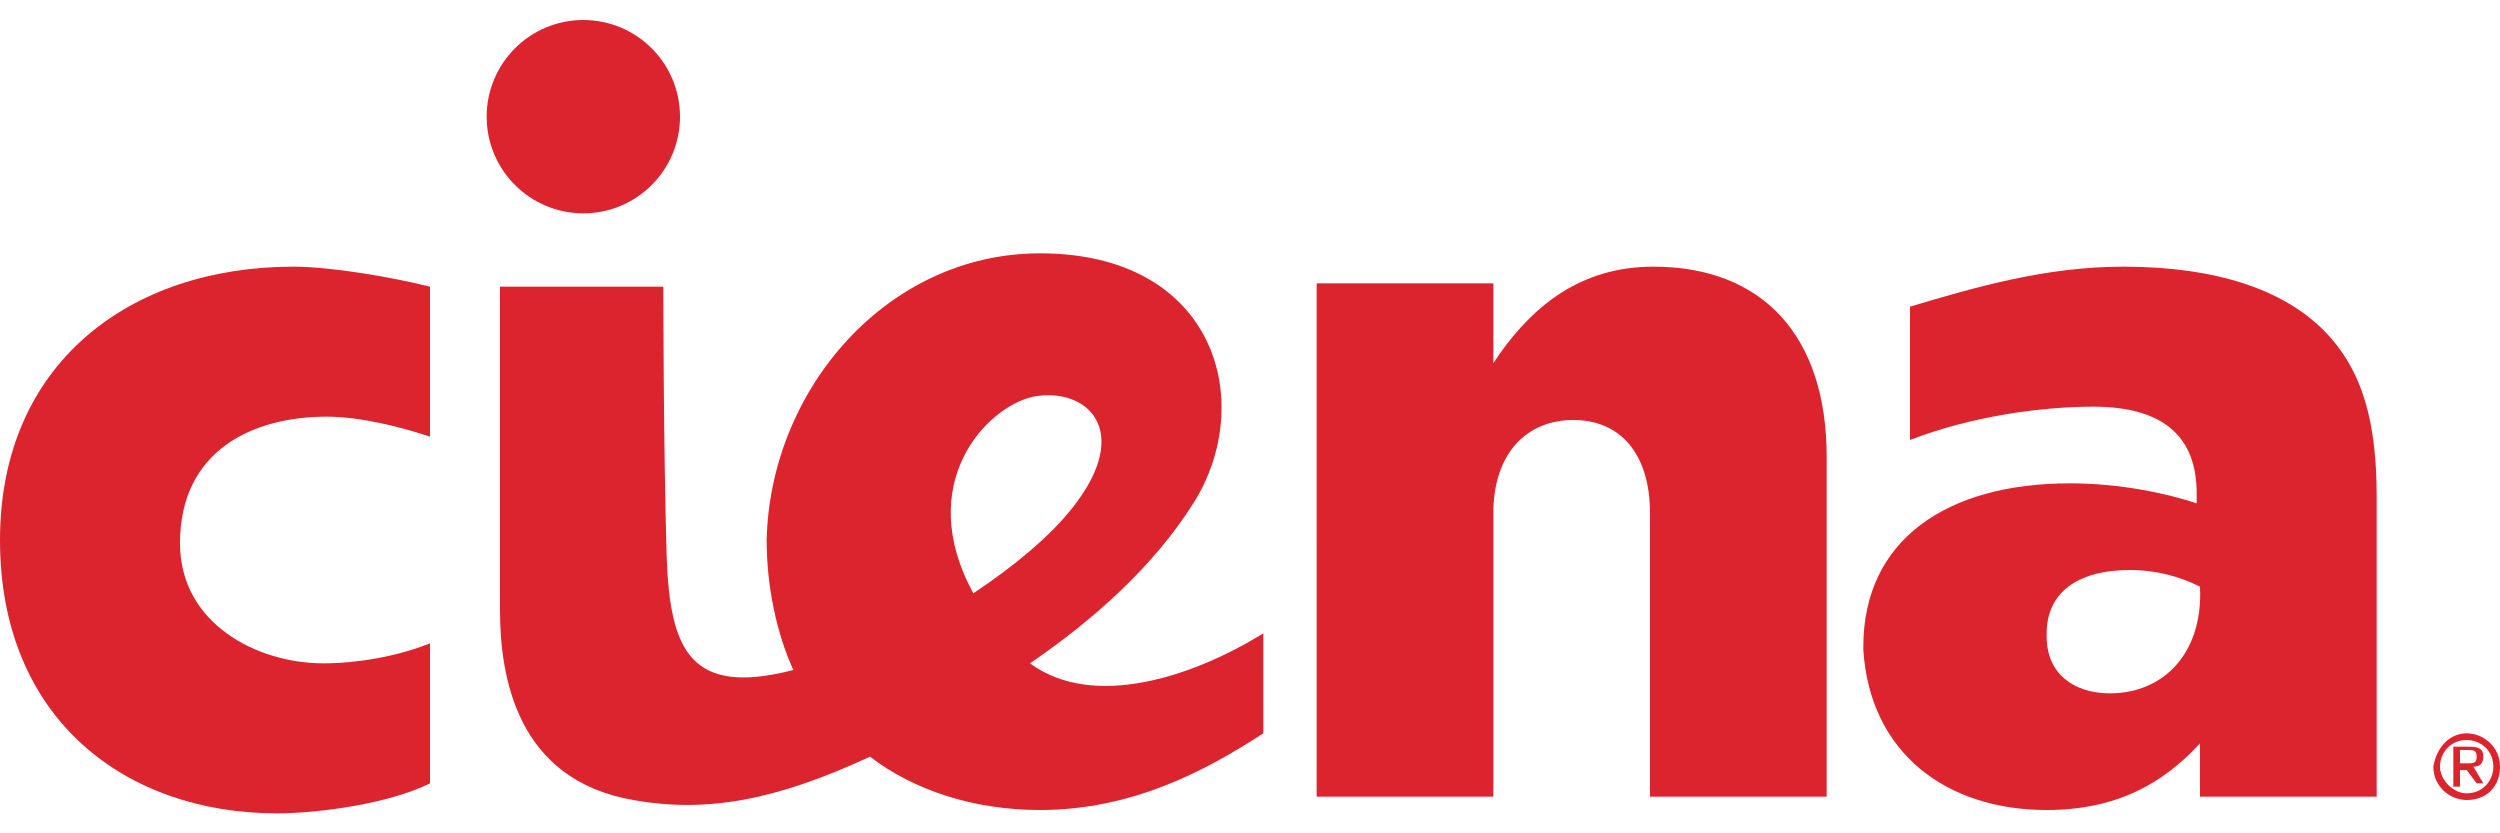 <svg viewBox="0 0 75 25">
<g>
	<g>
		<path fill-rule="evenodd" clip-rule="evenodd" fill="#DC242E" d="M12.9,8.6C11.7,8.3,9.9,8,8.8,8C3.9,8,0,10.9,0,16.2
			c0,5.4,3.8,8.2,8.3,8.2c1.3,0,3.4-0.3,4.6-0.9v-4.2c-1,0.4-2.2,0.6-3.2,0.6c-2,0-4.3-1.2-4.3-3.6c0-2.8,2.2-3.8,4.4-3.8
			c1,0,2.2,0.3,3.1,0.6V8.6z"/>
		<path fill-rule="evenodd" clip-rule="evenodd" fill="#DC242E" d="M61.4,24.3c2.1,0,3.5-0.8,4.6-2v1.6h5.3v-9c0-2.2-0.4-3.8-1.6-5
			c-1.2-1.2-3.2-1.9-6-1.9c-2.3,0-4.4,0.6-6.4,1.2v4c1.8-0.7,3.9-1,5.5-1c2.1,0,3.1,0.9,3.1,2.6v0.3c-0.9-0.3-2.3-0.6-3.8-0.6
			c-3.7,0-6.2,1.7-6.2,4.9v0.1C56.1,22.6,58.4,24.3,61.4,24.3z M63.3,20.8c-1.1,0-1.9-0.6-1.9-1.7v-0.1c0-1.2,0.9-1.9,2.5-1.9
			c0.8,0,1.5,0.2,2.1,0.5C66.1,19.6,64.9,20.8,63.3,20.8z"/>
		<path fill-rule="evenodd" clip-rule="evenodd" fill="#DC242E" d="M39.5,8.5h5.3v2.4l0.2-0.3C46,9.2,47.4,8,49.6,8
			c3.3,0,5.2,2.1,5.2,5.7v10.2h-5.3v-8.5c0-1.8-0.9-2.8-2.3-2.8c-1.4,0-2.4,1-2.4,2.8v8.5h-5.3V8.5z"/>
		<g>
			<g>
				<path fill-rule="evenodd" clip-rule="evenodd" fill="#DC242E" d="M37.9,22c-1.7,1.1-3.9,2.3-6.7,2.3c-2,0-3.8-0.6-5.1-1.6
					C23.3,24,21.2,24.4,19,24c-3.5-0.6-4-3.7-4-5.7V8.6h4.9c0,0,0,4.7,0.1,8.1c0.1,2.8,0.7,4.2,3.8,3.4c-0.5-1.1-0.8-2.5-0.8-3.9
					c0.1-4.5,3.6-8.6,8.2-8.6c5.3,0,6.5,4.5,4.6,7.5c-1.2,1.9-3,3.5-4.9,4.8c1.9,1.4,4.9,0.4,7-0.9V22z M32.2,15.2
					c1.8-2.3,0.4-3.6-1.2-3.3c-1.4,0.3-3.6,2.6-1.8,5.9C30.4,17,31.5,16.1,32.2,15.2z"/>
			</g>
			<circle fill-rule="evenodd" clip-rule="evenodd" fill="#DC242E" cx="17.5" cy="3.5" r="2.9"/>
		</g>
	</g>
	<g>
		<path fill="#DC242E" d="M74,22c0.5,0,1,0.4,1,1c0,0.6-0.4,1-1,1c-0.5,0-1-0.4-1-1C73.1,22.4,73.5,22,74,22z M74,23.8
			c0.5,0,0.8-0.4,0.8-0.8c0-0.5-0.4-0.8-0.8-0.8c-0.5,0-0.8,0.4-0.8,0.8C73.2,23.4,73.6,23.8,74,23.8z M73.7,22.4h0.4
			c0.3,0,0.4,0.1,0.4,0.3c0,0.2-0.1,0.3-0.3,0.3l0.3,0.5h-0.2L74,23.1h-0.2v0.5h-0.2V22.4z M73.8,22.9H74c0.2,0,0.3,0,0.3-0.2
			c0-0.2-0.1-0.2-0.3-0.2h-0.2V22.9z"/>
	</g>
</g>
</svg>
